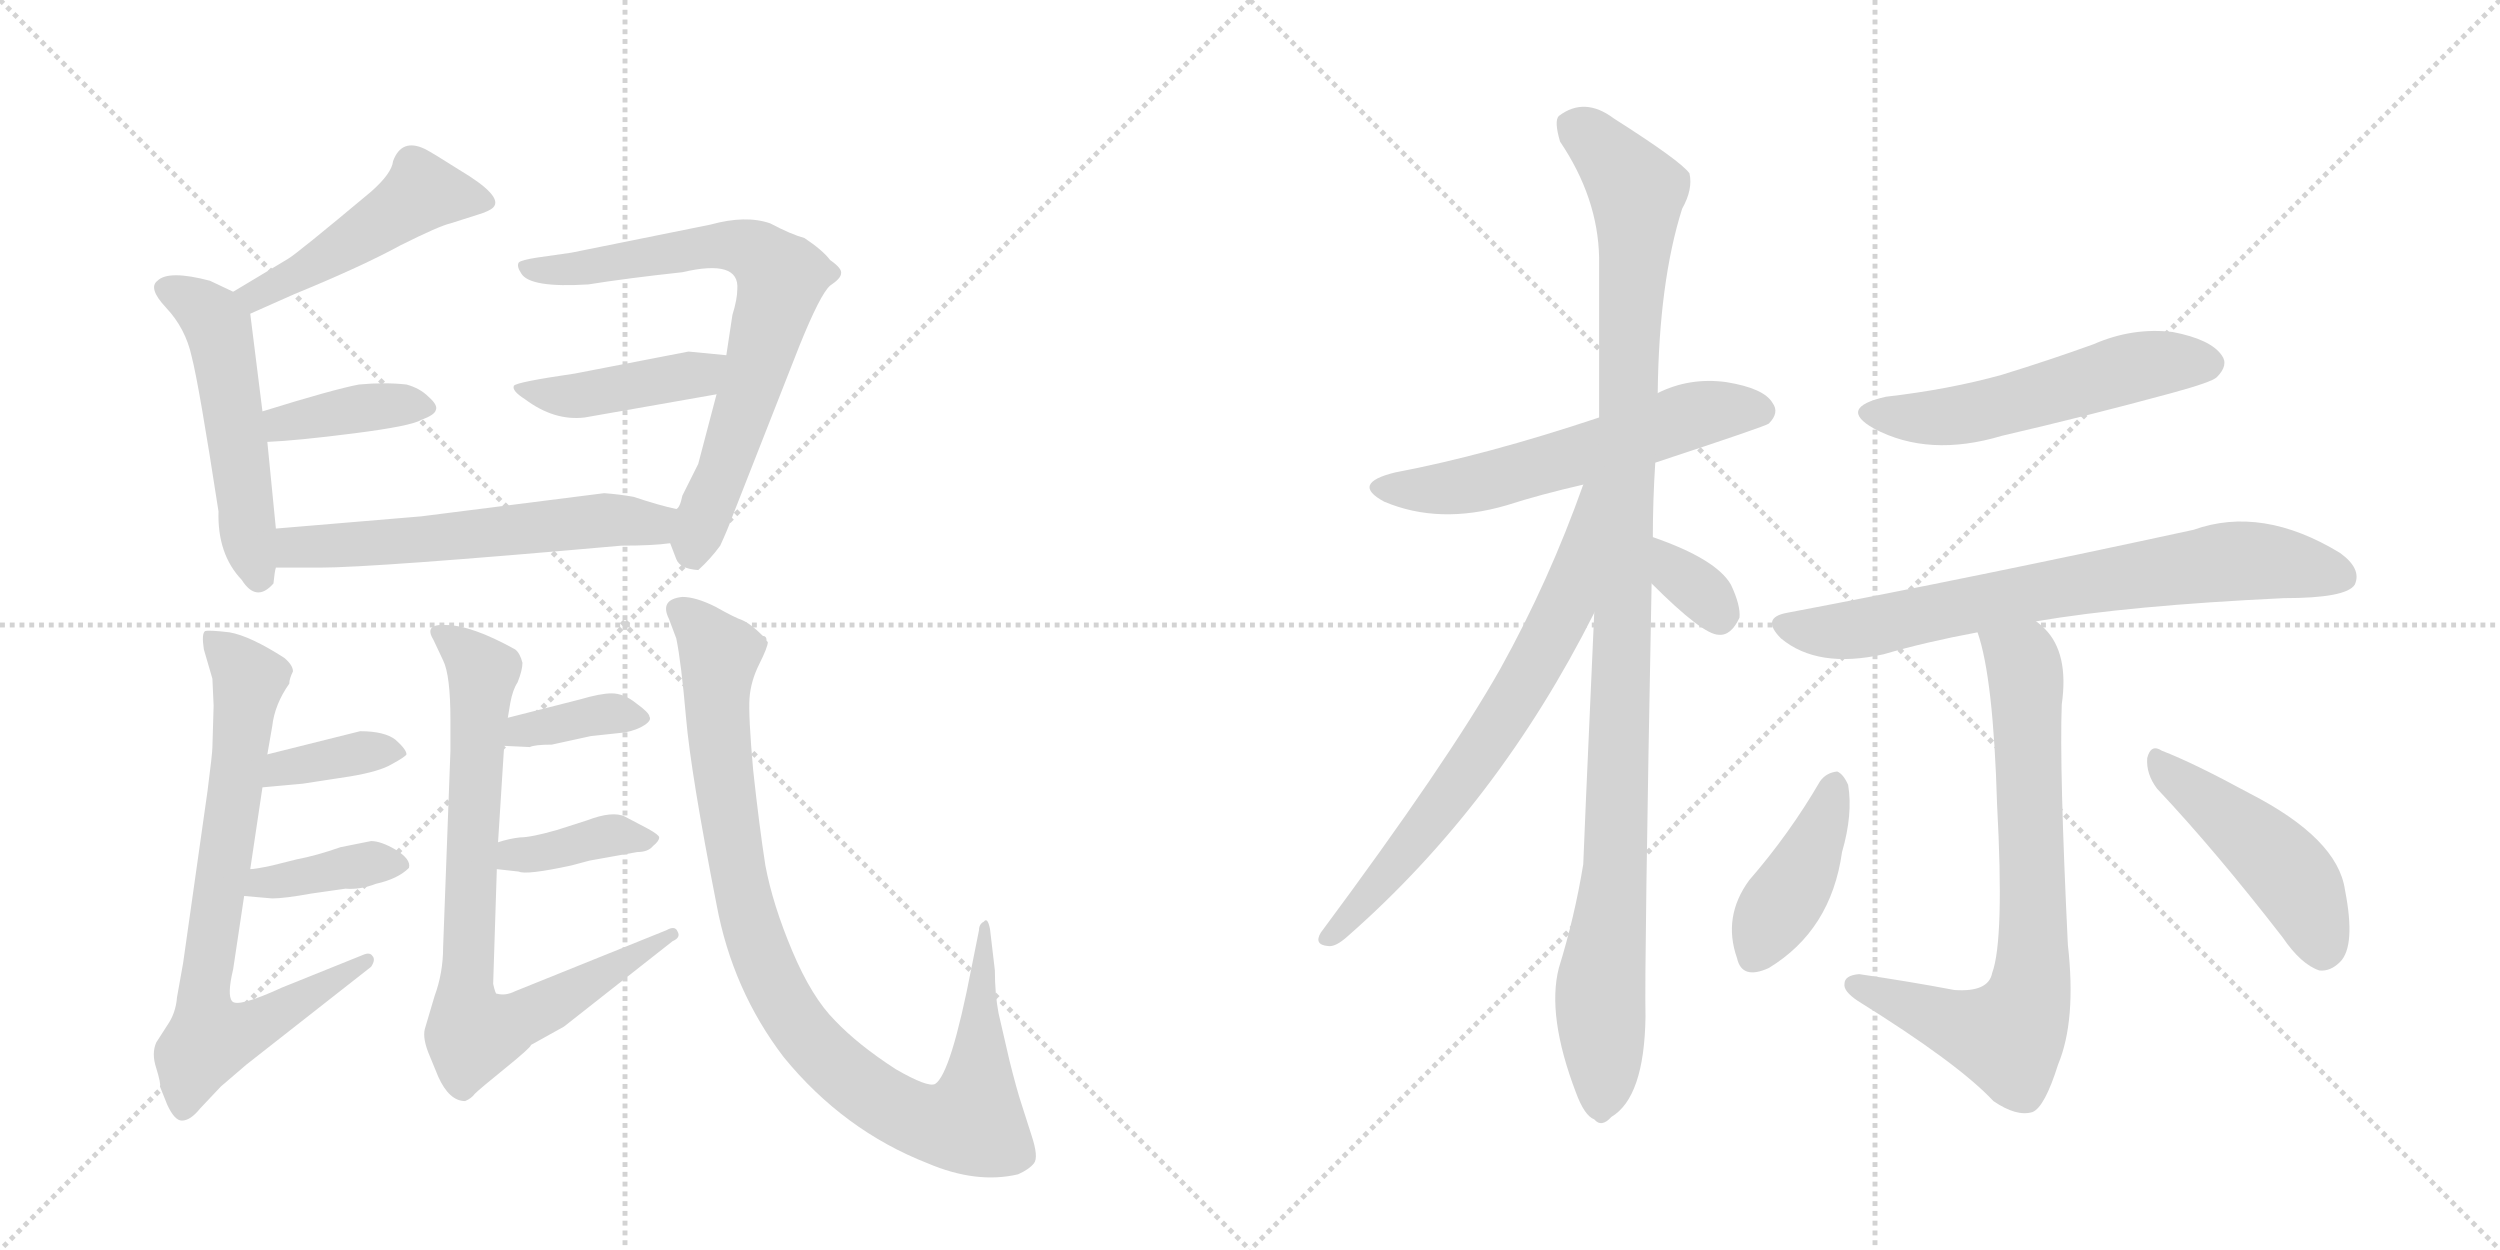<svg version="1.1" viewBox="0 0 2048 1024" xmlns="http://www.w3.org/2000/svg">
  <g stroke="lightgray" stroke-dasharray="1,1" stroke-width="1" transform="scale(4, 4)">
    <line x1="0" y1="0" x2="256" y2="256"></line>
    <line x1="256" y1="0" x2="0" y2="256"></line>
    <line x1="128" y1="0" x2="128" y2="256"></line>
    <line x1="0" y1="128" x2="256" y2="128"></line>
    <line x1="256" y1="0" x2="512" y2="256"></line>
    <line x1="512" y1="0" x2="256" y2="256"></line>
    <line x1="384" y1="0" x2="384" y2="256"></line>
    <line x1="256" y1="128" x2="512" y2="128"></line>
  </g>
<g transform="scale(1, -1) translate(0, -850)">
   <style type="text/css">
    @keyframes keyframes0 {
      from {
       stroke: black;
       stroke-dashoffset: 476;
       stroke-width: 128;
       }
       61% {
       animation-timing-function: step-end;
       stroke: black;
       stroke-dashoffset: 0;
       stroke-width: 128;
       }
       to {
       stroke: black;
       stroke-width: 1024;
       }
       }
       #make-me-a-hanzi-animation-0 {
         animation: keyframes0 0.637s both;
         animation-delay: 0s;
         animation-timing-function: linear;
       }
    @keyframes keyframes1 {
      from {
       stroke: black;
       stroke-dashoffset: 515;
       stroke-width: 128;
       }
       63% {
       animation-timing-function: step-end;
       stroke: black;
       stroke-dashoffset: 0;
       stroke-width: 128;
       }
       to {
       stroke: black;
       stroke-width: 1024;
       }
       }
       #make-me-a-hanzi-animation-1 {
         animation: keyframes1 0.669s both;
         animation-delay: 0.637s;
         animation-timing-function: linear;
       }
    @keyframes keyframes2 {
      from {
       stroke: black;
       stroke-dashoffset: 384;
       stroke-width: 128;
       }
       56% {
       animation-timing-function: step-end;
       stroke: black;
       stroke-dashoffset: 0;
       stroke-width: 128;
       }
       to {
       stroke: black;
       stroke-width: 1024;
       }
       }
       #make-me-a-hanzi-animation-2 {
         animation: keyframes2 0.562s both;
         animation-delay: 1.306s;
         animation-timing-function: linear;
       }
    @keyframes keyframes3 {
      from {
       stroke: black;
       stroke-dashoffset: 711;
       stroke-width: 128;
       }
       70% {
       animation-timing-function: step-end;
       stroke: black;
       stroke-dashoffset: 0;
       stroke-width: 128;
       }
       to {
       stroke: black;
       stroke-width: 1024;
       }
       }
       #make-me-a-hanzi-animation-3 {
         animation: keyframes3 0.829s both;
         animation-delay: 1.869s;
         animation-timing-function: linear;
       }
    @keyframes keyframes4 {
      from {
       stroke: black;
       stroke-dashoffset: 423;
       stroke-width: 128;
       }
       58% {
       animation-timing-function: step-end;
       stroke: black;
       stroke-dashoffset: 0;
       stroke-width: 128;
       }
       to {
       stroke: black;
       stroke-width: 1024;
       }
       }
       #make-me-a-hanzi-animation-4 {
         animation: keyframes4 0.594s both;
         animation-delay: 2.698s;
         animation-timing-function: linear;
       }
    @keyframes keyframes5 {
      from {
       stroke: black;
       stroke-dashoffset: 577;
       stroke-width: 128;
       }
       65% {
       animation-timing-function: step-end;
       stroke: black;
       stroke-dashoffset: 0;
       stroke-width: 128;
       }
       to {
       stroke: black;
       stroke-width: 1024;
       }
       }
       #make-me-a-hanzi-animation-5 {
         animation: keyframes5 0.72s both;
         animation-delay: 3.292s;
         animation-timing-function: linear;
       }
    @keyframes keyframes6 {
      from {
       stroke: black;
       stroke-dashoffset: 740;
       stroke-width: 128;
       }
       71% {
       animation-timing-function: step-end;
       stroke: black;
       stroke-dashoffset: 0;
       stroke-width: 128;
       }
       to {
       stroke: black;
       stroke-width: 1024;
       }
       }
       #make-me-a-hanzi-animation-6 {
         animation: keyframes6 0.852s both;
         animation-delay: 4.011s;
         animation-timing-function: linear;
       }
    @keyframes keyframes7 {
      from {
       stroke: black;
       stroke-dashoffset: 363;
       stroke-width: 128;
       }
       54% {
       animation-timing-function: step-end;
       stroke: black;
       stroke-dashoffset: 0;
       stroke-width: 128;
       }
       to {
       stroke: black;
       stroke-width: 1024;
       }
       }
       #make-me-a-hanzi-animation-7 {
         animation: keyframes7 0.545s both;
         animation-delay: 4.864s;
         animation-timing-function: linear;
       }
    @keyframes keyframes8 {
      from {
       stroke: black;
       stroke-dashoffset: 380;
       stroke-width: 128;
       }
       55% {
       animation-timing-function: step-end;
       stroke: black;
       stroke-dashoffset: 0;
       stroke-width: 128;
       }
       to {
       stroke: black;
       stroke-width: 1024;
       }
       }
       #make-me-a-hanzi-animation-8 {
         animation: keyframes8 0.559s both;
         animation-delay: 5.409s;
         animation-timing-function: linear;
       }
    @keyframes keyframes9 {
      from {
       stroke: black;
       stroke-dashoffset: 775;
       stroke-width: 128;
       }
       72% {
       animation-timing-function: step-end;
       stroke: black;
       stroke-dashoffset: 0;
       stroke-width: 128;
       }
       to {
       stroke: black;
       stroke-width: 1024;
       }
       }
       #make-me-a-hanzi-animation-9 {
         animation: keyframes9 0.881s both;
         animation-delay: 5.968s;
         animation-timing-function: linear;
       }
    @keyframes keyframes10 {
      from {
       stroke: black;
       stroke-dashoffset: 363;
       stroke-width: 128;
       }
       54% {
       animation-timing-function: step-end;
       stroke: black;
       stroke-dashoffset: 0;
       stroke-width: 128;
       }
       to {
       stroke: black;
       stroke-width: 1024;
       }
       }
       #make-me-a-hanzi-animation-10 {
         animation: keyframes10 0.545s both;
         animation-delay: 6.849s;
         animation-timing-function: linear;
       }
    @keyframes keyframes11 {
      from {
       stroke: black;
       stroke-dashoffset: 381;
       stroke-width: 128;
       }
       55% {
       animation-timing-function: step-end;
       stroke: black;
       stroke-dashoffset: 0;
       stroke-width: 128;
       }
       to {
       stroke: black;
       stroke-width: 1024;
       }
       }
       #make-me-a-hanzi-animation-11 {
         animation: keyframes11 0.56s both;
         animation-delay: 7.394s;
         animation-timing-function: linear;
       }
    @keyframes keyframes12 {
      from {
       stroke: black;
       stroke-dashoffset: 949;
       stroke-width: 128;
       }
       76% {
       animation-timing-function: step-end;
       stroke: black;
       stroke-dashoffset: 0;
       stroke-width: 128;
       }
       to {
       stroke: black;
       stroke-width: 1024;
       }
       }
       #make-me-a-hanzi-animation-12 {
         animation: keyframes12 1.022s both;
         animation-delay: 7.954s;
         animation-timing-function: linear;
       }
    @keyframes keyframes13 {
      from {
       stroke: black;
       stroke-dashoffset: 574;
       stroke-width: 128;
       }
       65% {
       animation-timing-function: step-end;
       stroke: black;
       stroke-dashoffset: 0;
       stroke-width: 128;
       }
       to {
       stroke: black;
       stroke-width: 1024;
       }
       }
       #make-me-a-hanzi-animation-13 {
         animation: keyframes13 0.717s both;
         animation-delay: 8.977s;
         animation-timing-function: linear;
       }
    @keyframes keyframes14 {
      from {
       stroke: black;
       stroke-dashoffset: 1079;
       stroke-width: 128;
       }
       78% {
       animation-timing-function: step-end;
       stroke: black;
       stroke-dashoffset: 0;
       stroke-width: 128;
       }
       to {
       stroke: black;
       stroke-width: 1024;
       }
       }
       #make-me-a-hanzi-animation-14 {
         animation: keyframes14 1.128s both;
         animation-delay: 9.694s;
         animation-timing-function: linear;
       }
    @keyframes keyframes15 {
      from {
       stroke: black;
       stroke-dashoffset: 689;
       stroke-width: 128;
       }
       69% {
       animation-timing-function: step-end;
       stroke: black;
       stroke-dashoffset: 0;
       stroke-width: 128;
       }
       to {
       stroke: black;
       stroke-width: 1024;
       }
       }
       #make-me-a-hanzi-animation-15 {
         animation: keyframes15 0.811s both;
         animation-delay: 10.822s;
         animation-timing-function: linear;
       }
    @keyframes keyframes16 {
      from {
       stroke: black;
       stroke-dashoffset: 332;
       stroke-width: 128;
       }
       52% {
       animation-timing-function: step-end;
       stroke: black;
       stroke-dashoffset: 0;
       stroke-width: 128;
       }
       to {
       stroke: black;
       stroke-width: 1024;
       }
       }
       #make-me-a-hanzi-animation-16 {
         animation: keyframes16 0.52s both;
         animation-delay: 11.633s;
         animation-timing-function: linear;
       }
    @keyframes keyframes17 {
      from {
       stroke: black;
       stroke-dashoffset: 533;
       stroke-width: 128;
       }
       63% {
       animation-timing-function: step-end;
       stroke: black;
       stroke-dashoffset: 0;
       stroke-width: 128;
       }
       to {
       stroke: black;
       stroke-width: 1024;
       }
       }
       #make-me-a-hanzi-animation-17 {
         animation: keyframes17 0.684s both;
         animation-delay: 12.153s;
         animation-timing-function: linear;
       }
    @keyframes keyframes18 {
      from {
       stroke: black;
       stroke-dashoffset: 720;
       stroke-width: 128;
       }
       70% {
       animation-timing-function: step-end;
       stroke: black;
       stroke-dashoffset: 0;
       stroke-width: 128;
       }
       to {
       stroke: black;
       stroke-width: 1024;
       }
       }
       #make-me-a-hanzi-animation-18 {
         animation: keyframes18 0.836s both;
         animation-delay: 12.837s;
         animation-timing-function: linear;
       }
    @keyframes keyframes19 {
      from {
       stroke: black;
       stroke-dashoffset: 736;
       stroke-width: 128;
       }
       71% {
       animation-timing-function: step-end;
       stroke: black;
       stroke-dashoffset: 0;
       stroke-width: 128;
       }
       to {
       stroke: black;
       stroke-width: 1024;
       }
       }
       #make-me-a-hanzi-animation-19 {
         animation: keyframes19 0.849s both;
         animation-delay: 13.673s;
         animation-timing-function: linear;
       }
    @keyframes keyframes20 {
      from {
       stroke: black;
       stroke-dashoffset: 411;
       stroke-width: 128;
       }
       57% {
       animation-timing-function: step-end;
       stroke: black;
       stroke-dashoffset: 0;
       stroke-width: 128;
       }
       to {
       stroke: black;
       stroke-width: 1024;
       }
       }
       #make-me-a-hanzi-animation-20 {
         animation: keyframes20 0.584s both;
         animation-delay: 14.521s;
         animation-timing-function: linear;
       }
    @keyframes keyframes21 {
      from {
       stroke: black;
       stroke-dashoffset: 464;
       stroke-width: 128;
       }
       60% {
       animation-timing-function: step-end;
       stroke: black;
       stroke-dashoffset: 0;
       stroke-width: 128;
       }
       to {
       stroke: black;
       stroke-width: 1024;
       }
       }
       #make-me-a-hanzi-animation-21 {
         animation: keyframes21 0.628s both;
         animation-delay: 15.106s;
         animation-timing-function: linear;
       }
</style>
<path d="M 205 593 L 241 609 Q 297 632 328 649 Q 360 665 369 667 L 391 674 Q 401 677 404 680 Q 413 689 376 711 Q 354 725 348 728 Q 329 737 322 718 Q 321 708 304 693 Q 243 642 236 638 L 191 611 C 165 596 178 581 205 593 Z" fill="lightgray"></path> 
<path d="M 226 417 L 219 488 L 215 513 L 205 593 C 203 605 203 605 191 611 L 172 620 Q 138 629 129 620 Q 121 614 136 598 Q 152 581 157 558 Q 163 535 179 431 Q 178 396 198 375 Q 210 356 224 372 Q 225 382 226 385 L 226 417 Z" fill="lightgray"></path> 
<path d="M 219 488 Q 243 489 290 495 Q 337 501 345 506 Q 356 510 357 514 Q 359 518 351 525 Q 344 532 333 535 Q 315 537 294 535 Q 273 531 215 513 C 186 504 189 487 219 488 Z" fill="lightgray"></path> 
<path d="M 549 405 L 554 392 Q 557 384 572 383 Q 582 392 590 403 Q 596 416 600 427 L 655 567 Q 672 609 680 616 Q 689 622 689 626 Q 690 630 680 637 Q 674 645 659 655 Q 648 658 631 667 Q 611 674 582 666 L 468 643 L 440 639 Q 427 637 425 635 Q 423 632 427 626 Q 434 614 482 617 Q 513 622 559 627 Q 606 638 604 613 Q 604 605 600 592 L 595 559 L 587 527 L 572 470 L 559 444 Q 557 434 554 433 C 545 414 545 414 549 405 Z" fill="lightgray"></path> 
<path d="M 595 559 L 564 562 L 471 544 Q 423 537 421 534 Q 419 530 430 523 Q 454 505 479 508 L 587 527 C 617 532 625 556 595 559 Z" fill="lightgray"></path> 
<path d="M 509 403 Q 535 403 549 405 C 579 408 583 426 554 433 Q 540 436 519 443 Q 508 445 495 446 L 345 427 L 226 417 C 196 414 196 385 226 385 L 262 385 Q 306 385 509 403 Z" fill="lightgray"></path> 
<path d="M 240 300 Q 240 305 233 311 Q 205 329 188 332 Q 171 334 168 333 Q 165 331 167 318 L 174 294 L 175 272 L 174 238 Q 174 233 170 202 L 150 61 L 145 33 Q 144 20 137 10 L 128 -4 Q 124 -13 128 -25 Q 132 -38 131 -40 L 137 -55 Q 143 -68 149 -68 Q 156 -68 164 -58 L 181 -40 L 202 -22 L 304 58 Q 308 64 305 67 Q 303 70 298 68 L 231 41 Q 194 24 190 30 Q 186 35 191 56 L 200 116 L 205 138 L 215 205 L 219 232 L 223 255 Q 225 273 237 290 Q 237 294 240 300 Z" fill="lightgray"></path> 
<path d="M 215 205 L 248 208 L 287 214 Q 311 218 321 224 Q 332 230 333 232 Q 333 236 324 244 Q 315 251 295 251 L 219 232 C 190 225 185 202 215 205 Z" fill="lightgray"></path> 
<path d="M 200 116 L 223 114 Q 233 114 255 118 L 283 122 Q 295 121 308 126 Q 326 130 335 139 Q 337 146 324 154 Q 312 161 304 161 L 279 156 Q 259 149 243 146 L 223 141 Q 209 138 205 138 C 175 135 170 119 200 116 Z" fill="lightgray"></path> 
<path d="M 408 160 L 413 239 L 416 262 L 418 274 Q 420 285 424 291 Q 428 301 428 307 Q 426 315 422 318 Q 386 338 365 338 Q 347 339 355 326 L 363 309 Q 369 297 369 260 L 369 235 L 363 74 Q 363 53 356 34 L 348 7 Q 346 -1 352 -15 L 359 -32 Q 368 -52 381 -52 Q 386 -50 389 -46 Q 393 -42 414 -25 Q 435 -8 435 -6 L 462 9 L 551 79 Q 558 82 555 87 Q 553 92 546 88 L 422 38 Q 414 34 407 36 Q 406 35 404 44 L 407 138 L 408 160 Z" fill="lightgray"></path> 
<path d="M 413 239 L 434 238 Q 438 240 452 240 L 484 247 L 512 250 Q 522 252 528 256 Q 534 260 532 263 Q 532 266 521 274 Q 511 282 501 282 Q 492 282 475 277 L 416 262 C 387 255 383 240 413 239 Z" fill="lightgray"></path> 
<path d="M 483 145 L 522 152 Q 531 152 535 157 Q 540 161 540 164 Q 540 166 531 171 L 512 181 Q 502 186 481 178 L 456 170 Q 435 164 426 164 Q 417 163 408 160 C 379 151 377 141 407 138 L 425 136 Q 431 133 468 141 L 483 145 Z" fill="lightgray"></path> 
<path d="M 625 329 Q 615 339 608 342 Q 602 344 586 353 Q 570 361 559 361 Q 540 359 548 343 L 554 327 Q 558 308 562 262 Q 566 216 587 109 Q 600 39 642 -16 Q 691 -76 760 -103 Q 800 -120 834 -112 Q 843 -108 847 -103 Q 851 -98 845 -80 L 837 -55 Q 833 -43 827 -19 L 818 20 Q 815 36 815 55 L 811 89 Q 809 99 806 95 Q 802 93 802 88 L 796 58 Q 779 -30 766 -38 Q 760 -41 734 -26 Q 703 -6 684 14 Q 665 33 649 71 Q 633 109 627 141 Q 622 173 617 219 Q 613 264 614 278 Q 615 292 622 306 Q 629 320 629 324 L 628 325 Q 628 329 625 329 Z" fill="lightgray"></path> 
<path d="M 1356 471 Q 1447 501 1449 503 Q 1458 512 1452 520 Q 1445 532 1414 537 Q 1384 541 1358 528 L 1310 508 Q 1217 477 1143 463 Q 1106 454 1134 439 Q 1179 420 1234 436 Q 1262 445 1297 453 L 1356 471 Z" fill="lightgray"></path> 
<path d="M 1354 410 Q 1354 440 1356 471 L 1358 528 Q 1359 619 1378 679 Q 1387 695 1384 708 Q 1377 718 1322 753 Q 1298 771 1277 755 Q 1273 751 1278 734 Q 1309 688 1310 639 L 1310 508 L 1306 348 Q 1297 147 1297 142 Q 1290 99 1277 57 Q 1267 18 1291 -45 Q 1298 -64 1306 -67 Q 1312 -74 1320 -65 Q 1347 -49 1348 17 Q 1347 57 1353 372 L 1354 410 Z" fill="lightgray"></path> 
<path d="M 1297 453 Q 1269 374 1229 302 Q 1186 226 1082 86 Q 1076 76 1088 75 Q 1094 74 1104 83 Q 1227 191 1306 348 C 1375 483 1307 481 1297 453 Z" fill="lightgray"></path> 
<path d="M 1353 372 Q 1395 330 1408 330 Q 1418 329 1425 344 Q 1426 354 1418 371 Q 1406 392 1354 410 C 1326 420 1332 393 1353 372 Z" fill="lightgray"></path> 
<path d="M 1545 525 Q 1505 516 1535 499 Q 1580 475 1640 493 Q 1709 509 1779 528 Q 1812 537 1816 541 Q 1826 551 1820 559 Q 1811 572 1780 578 Q 1747 582 1715 568 Q 1679 555 1640 543 Q 1597 531 1545 525 Z" fill="lightgray"></path> 
<path d="M 1668 341 Q 1744 354 1871 360 Q 1922 360 1929 371 Q 1935 384 1917 397 Q 1853 436 1797 416 Q 1617 377 1464 348 Q 1442 344 1459 327 Q 1489 302 1543 314 Q 1577 324 1620 332 L 1668 341 Z" fill="lightgray"></path> 
<path d="M 1620 332 Q 1633 295 1636 191 Q 1642 80 1632 53 Q 1629 37 1601 39 Q 1564 46 1523 52 Q 1511 51 1511 44 Q 1510 38 1522 30 Q 1604 -21 1633 -52 Q 1652 -65 1665 -61 Q 1675 -57 1686 -22 Q 1701 14 1694 76 Q 1687 221 1689 273 Q 1695 315 1675 335 Q 1671 339 1668 341 C 1647 362 1612 361 1620 332 Z" fill="lightgray"></path> 
<path d="M 1491 210 Q 1466 167 1433 129 Q 1411 99 1423 65 Q 1427 47 1449 57 Q 1500 88 1509 152 Q 1518 183 1514 207 Q 1510 216 1505 218 Q 1496 217 1491 210 Z" fill="lightgray"></path> 
<path d="M 1767 204 Q 1815 153 1870 82 Q 1885 60 1900 55 Q 1909 54 1917 62 Q 1930 75 1921 121 Q 1915 163 1843 200 Q 1797 225 1771 235 Q 1762 241 1759 229 Q 1758 216 1767 204 Z" fill="lightgray"></path> 
      <clipPath id="make-me-a-hanzi-clip-0">
      <path d="M 205 593 L 241 609 Q 297 632 328 649 Q 360 665 369 667 L 391 674 Q 401 677 404 680 Q 413 689 376 711 Q 354 725 348 728 Q 329 737 322 718 Q 321 708 304 693 Q 243 642 236 638 L 191 611 C 165 596 178 581 205 593 Z" fill="lightgray"></path>
      </clipPath>
      <path clip-path="url(#make-me-a-hanzi-clip-0)" d="M 394 685 L 346 692 L 245 625 L 209 608 L 199 610 " fill="none" id="make-me-a-hanzi-animation-0" stroke-dasharray="348 696" stroke-linecap="round"></path>

      <clipPath id="make-me-a-hanzi-clip-1">
      <path d="M 226 417 L 219 488 L 215 513 L 205 593 C 203 605 203 605 191 611 L 172 620 Q 138 629 129 620 Q 121 614 136 598 Q 152 581 157 558 Q 163 535 179 431 Q 178 396 198 375 Q 210 356 224 372 Q 225 382 226 385 L 226 417 Z" fill="lightgray"></path>
      </clipPath>
      <path clip-path="url(#make-me-a-hanzi-clip-1)" d="M 137 613 L 167 597 L 179 582 L 212 379 " fill="none" id="make-me-a-hanzi-animation-1" stroke-dasharray="387 774" stroke-linecap="round"></path>

      <clipPath id="make-me-a-hanzi-clip-2">
      <path d="M 219 488 Q 243 489 290 495 Q 337 501 345 506 Q 356 510 357 514 Q 359 518 351 525 Q 344 532 333 535 Q 315 537 294 535 Q 273 531 215 513 C 186 504 189 487 219 488 Z" fill="lightgray"></path>
      </clipPath>
      <path clip-path="url(#make-me-a-hanzi-clip-2)" d="M 224 495 L 232 504 L 285 514 L 347 516 " fill="none" id="make-me-a-hanzi-animation-2" stroke-dasharray="256 512" stroke-linecap="round"></path>

      <clipPath id="make-me-a-hanzi-clip-3">
      <path d="M 549 405 L 554 392 Q 557 384 572 383 Q 582 392 590 403 Q 596 416 600 427 L 655 567 Q 672 609 680 616 Q 689 622 689 626 Q 690 630 680 637 Q 674 645 659 655 Q 648 658 631 667 Q 611 674 582 666 L 468 643 L 440 639 Q 427 637 425 635 Q 423 632 427 626 Q 434 614 482 617 Q 513 622 559 627 Q 606 638 604 613 Q 604 605 600 592 L 595 559 L 587 527 L 572 470 L 559 444 Q 557 434 554 433 C 545 414 545 414 549 405 Z" fill="lightgray"></path>
      </clipPath>
      <path clip-path="url(#make-me-a-hanzi-clip-3)" d="M 434 632 L 471 628 L 593 649 L 620 643 L 640 623 L 569 396 " fill="none" id="make-me-a-hanzi-animation-3" stroke-dasharray="583 1166" stroke-linecap="round"></path>

      <clipPath id="make-me-a-hanzi-clip-4">
      <path d="M 595 559 L 564 562 L 471 544 Q 423 537 421 534 Q 419 530 430 523 Q 454 505 479 508 L 587 527 C 617 532 625 556 595 559 Z" fill="lightgray"></path>
      </clipPath>
      <path clip-path="url(#make-me-a-hanzi-clip-4)" d="M 426 529 L 473 525 L 578 546 L 587 555 " fill="none" id="make-me-a-hanzi-animation-4" stroke-dasharray="295 590" stroke-linecap="round"></path>

      <clipPath id="make-me-a-hanzi-clip-5">
      <path d="M 509 403 Q 535 403 549 405 C 579 408 583 426 554 433 Q 540 436 519 443 Q 508 445 495 446 L 345 427 L 226 417 C 196 414 196 385 226 385 L 262 385 Q 306 385 509 403 Z" fill="lightgray"></path>
      </clipPath>
      <path clip-path="url(#make-me-a-hanzi-clip-5)" d="M 232 390 L 250 403 L 499 424 L 531 421 L 547 427 " fill="none" id="make-me-a-hanzi-animation-5" stroke-dasharray="449 898" stroke-linecap="round"></path>

      <clipPath id="make-me-a-hanzi-clip-6">
      <path d="M 240 300 Q 240 305 233 311 Q 205 329 188 332 Q 171 334 168 333 Q 165 331 167 318 L 174 294 L 175 272 L 174 238 Q 174 233 170 202 L 150 61 L 145 33 Q 144 20 137 10 L 128 -4 Q 124 -13 128 -25 Q 132 -38 131 -40 L 137 -55 Q 143 -68 149 -68 Q 156 -68 164 -58 L 181 -40 L 202 -22 L 304 58 Q 308 64 305 67 Q 303 70 298 68 L 231 41 Q 194 24 190 30 Q 186 35 191 56 L 200 116 L 205 138 L 215 205 L 219 232 L 223 255 Q 225 273 237 290 Q 237 294 240 300 Z" fill="lightgray"></path>
      </clipPath>
      <path clip-path="url(#make-me-a-hanzi-clip-6)" d="M 172 325 L 188 313 L 203 290 L 167 36 L 175 -1 L 219 15 L 301 63 " fill="none" id="make-me-a-hanzi-animation-6" stroke-dasharray="612 1224" stroke-linecap="round"></path>

      <clipPath id="make-me-a-hanzi-clip-7">
      <path d="M 215 205 L 248 208 L 287 214 Q 311 218 321 224 Q 332 230 333 232 Q 333 236 324 244 Q 315 251 295 251 L 219 232 C 190 225 185 202 215 205 Z" fill="lightgray"></path>
      </clipPath>
      <path clip-path="url(#make-me-a-hanzi-clip-7)" d="M 220 211 L 245 224 L 323 234 " fill="none" id="make-me-a-hanzi-animation-7" stroke-dasharray="235 470" stroke-linecap="round"></path>

      <clipPath id="make-me-a-hanzi-clip-8">
      <path d="M 200 116 L 223 114 Q 233 114 255 118 L 283 122 Q 295 121 308 126 Q 326 130 335 139 Q 337 146 324 154 Q 312 161 304 161 L 279 156 Q 259 149 243 146 L 223 141 Q 209 138 205 138 C 175 135 170 119 200 116 Z" fill="lightgray"></path>
      </clipPath>
      <path clip-path="url(#make-me-a-hanzi-clip-8)" d="M 206 120 L 215 127 L 278 139 L 326 141 " fill="none" id="make-me-a-hanzi-animation-8" stroke-dasharray="252 504" stroke-linecap="round"></path>

      <clipPath id="make-me-a-hanzi-clip-9">
      <path d="M 408 160 L 413 239 L 416 262 L 418 274 Q 420 285 424 291 Q 428 301 428 307 Q 426 315 422 318 Q 386 338 365 338 Q 347 339 355 326 L 363 309 Q 369 297 369 260 L 369 235 L 363 74 Q 363 53 356 34 L 348 7 Q 346 -1 352 -15 L 359 -32 Q 368 -52 381 -52 Q 386 -50 389 -46 Q 393 -42 414 -25 Q 435 -8 435 -6 L 462 9 L 551 79 Q 558 82 555 87 Q 553 92 546 88 L 422 38 Q 414 34 407 36 Q 406 35 404 44 L 407 138 L 408 160 Z" fill="lightgray"></path>
      </clipPath>
      <path clip-path="url(#make-me-a-hanzi-clip-9)" d="M 367 326 L 396 299 L 382 50 L 387 3 L 445 23 L 550 84 " fill="none" id="make-me-a-hanzi-animation-9" stroke-dasharray="647 1294" stroke-linecap="round"></path>

      <clipPath id="make-me-a-hanzi-clip-10">
      <path d="M 413 239 L 434 238 Q 438 240 452 240 L 484 247 L 512 250 Q 522 252 528 256 Q 534 260 532 263 Q 532 266 521 274 Q 511 282 501 282 Q 492 282 475 277 L 416 262 C 387 255 383 240 413 239 Z" fill="lightgray"></path>
      </clipPath>
      <path clip-path="url(#make-me-a-hanzi-clip-10)" d="M 419 244 L 429 252 L 486 264 L 522 264 " fill="none" id="make-me-a-hanzi-animation-10" stroke-dasharray="235 470" stroke-linecap="round"></path>

      <clipPath id="make-me-a-hanzi-clip-11">
      <path d="M 483 145 L 522 152 Q 531 152 535 157 Q 540 161 540 164 Q 540 166 531 171 L 512 181 Q 502 186 481 178 L 456 170 Q 435 164 426 164 Q 417 163 408 160 C 379 151 377 141 407 138 L 425 136 Q 431 133 468 141 L 483 145 Z" fill="lightgray"></path>
      </clipPath>
      <path clip-path="url(#make-me-a-hanzi-clip-11)" d="M 412 143 L 421 150 L 494 165 L 533 164 " fill="none" id="make-me-a-hanzi-animation-11" stroke-dasharray="253 506" stroke-linecap="round"></path>

      <clipPath id="make-me-a-hanzi-clip-12">
      <path d="M 625 329 Q 615 339 608 342 Q 602 344 586 353 Q 570 361 559 361 Q 540 359 548 343 L 554 327 Q 558 308 562 262 Q 566 216 587 109 Q 600 39 642 -16 Q 691 -76 760 -103 Q 800 -120 834 -112 Q 843 -108 847 -103 Q 851 -98 845 -80 L 837 -55 Q 833 -43 827 -19 L 818 20 Q 815 36 815 55 L 811 89 Q 809 99 806 95 Q 802 93 802 88 L 796 58 Q 779 -30 766 -38 Q 760 -41 734 -26 Q 703 -6 684 14 Q 665 33 649 71 Q 633 109 627 141 Q 622 173 617 219 Q 613 264 614 278 Q 615 292 622 306 Q 629 320 629 324 L 628 325 Q 628 329 625 329 Z" fill="lightgray"></path>
      </clipPath>
      <path clip-path="url(#make-me-a-hanzi-clip-12)" d="M 557 350 L 590 311 L 590 238 L 615 92 L 642 28 L 666 -5 L 707 -42 L 753 -68 L 796 -69 L 806 90 " fill="none" id="make-me-a-hanzi-animation-12" stroke-dasharray="821 1642" stroke-linecap="round"></path>

      <clipPath id="make-me-a-hanzi-clip-13">
      <path d="M 1356 471 Q 1447 501 1449 503 Q 1458 512 1452 520 Q 1445 532 1414 537 Q 1384 541 1358 528 L 1310 508 Q 1217 477 1143 463 Q 1106 454 1134 439 Q 1179 420 1234 436 Q 1262 445 1297 453 L 1356 471 Z" fill="lightgray"></path>
      </clipPath>
      <path clip-path="url(#make-me-a-hanzi-clip-13)" d="M 1135 452 L 1158 448 L 1207 453 L 1394 512 L 1443 513 " fill="none" id="make-me-a-hanzi-animation-13" stroke-dasharray="446 892" stroke-linecap="round"></path>

      <clipPath id="make-me-a-hanzi-clip-14">
      <path d="M 1354 410 Q 1354 440 1356 471 L 1358 528 Q 1359 619 1378 679 Q 1387 695 1384 708 Q 1377 718 1322 753 Q 1298 771 1277 755 Q 1273 751 1278 734 Q 1309 688 1310 639 L 1310 508 L 1306 348 Q 1297 147 1297 142 Q 1290 99 1277 57 Q 1267 18 1291 -45 Q 1298 -64 1306 -67 Q 1312 -74 1320 -65 Q 1347 -49 1348 17 Q 1347 57 1353 372 L 1354 410 Z" fill="lightgray"></path>
      </clipPath>
      <path clip-path="url(#make-me-a-hanzi-clip-14)" d="M 1289 748 L 1341 693 L 1324 142 L 1311 43 L 1311 -53 " fill="none" id="make-me-a-hanzi-animation-14" stroke-dasharray="951 1902" stroke-linecap="round"></path>

      <clipPath id="make-me-a-hanzi-clip-15">
      <path d="M 1297 453 Q 1269 374 1229 302 Q 1186 226 1082 86 Q 1076 76 1088 75 Q 1094 74 1104 83 Q 1227 191 1306 348 C 1375 483 1307 481 1297 453 Z" fill="lightgray"></path>
      </clipPath>
      <path clip-path="url(#make-me-a-hanzi-clip-15)" d="M 1305 449 L 1299 444 L 1283 356 L 1251 294 L 1173 178 L 1090 83 " fill="none" id="make-me-a-hanzi-animation-15" stroke-dasharray="561 1122" stroke-linecap="round"></path>

      <clipPath id="make-me-a-hanzi-clip-16">
      <path d="M 1353 372 Q 1395 330 1408 330 Q 1418 329 1425 344 Q 1426 354 1418 371 Q 1406 392 1354 410 C 1326 420 1332 393 1353 372 Z" fill="lightgray"></path>
      </clipPath>
      <path clip-path="url(#make-me-a-hanzi-clip-16)" d="M 1362 403 L 1375 378 L 1397 362 L 1408 344 " fill="none" id="make-me-a-hanzi-animation-16" stroke-dasharray="204 408" stroke-linecap="round"></path>

      <clipPath id="make-me-a-hanzi-clip-17">
      <path d="M 1545 525 Q 1505 516 1535 499 Q 1580 475 1640 493 Q 1709 509 1779 528 Q 1812 537 1816 541 Q 1826 551 1820 559 Q 1811 572 1780 578 Q 1747 582 1715 568 Q 1679 555 1640 543 Q 1597 531 1545 525 Z" fill="lightgray"></path>
      </clipPath>
      <path clip-path="url(#make-me-a-hanzi-clip-17)" d="M 1537 513 L 1598 509 L 1741 548 L 1809 552 " fill="none" id="make-me-a-hanzi-animation-17" stroke-dasharray="405 810" stroke-linecap="round"></path>

      <clipPath id="make-me-a-hanzi-clip-18">
      <path d="M 1668 341 Q 1744 354 1871 360 Q 1922 360 1929 371 Q 1935 384 1917 397 Q 1853 436 1797 416 Q 1617 377 1464 348 Q 1442 344 1459 327 Q 1489 302 1543 314 Q 1577 324 1620 332 L 1668 341 Z" fill="lightgray"></path>
      </clipPath>
      <path clip-path="url(#make-me-a-hanzi-clip-18)" d="M 1462 337 L 1493 332 L 1530 336 L 1682 368 L 1834 391 L 1919 378 " fill="none" id="make-me-a-hanzi-animation-18" stroke-dasharray="592 1184" stroke-linecap="round"></path>

      <clipPath id="make-me-a-hanzi-clip-19">
      <path d="M 1620 332 Q 1633 295 1636 191 Q 1642 80 1632 53 Q 1629 37 1601 39 Q 1564 46 1523 52 Q 1511 51 1511 44 Q 1510 38 1522 30 Q 1604 -21 1633 -52 Q 1652 -65 1665 -61 Q 1675 -57 1686 -22 Q 1701 14 1694 76 Q 1687 221 1689 273 Q 1695 315 1675 335 Q 1671 339 1668 341 C 1647 362 1612 361 1620 332 Z" fill="lightgray"></path>
      </clipPath>
      <path clip-path="url(#make-me-a-hanzi-clip-19)" d="M 1627 329 L 1658 306 L 1659 297 L 1666 65 L 1659 24 L 1645 1 L 1520 43 " fill="none" id="make-me-a-hanzi-animation-19" stroke-dasharray="608 1216" stroke-linecap="round"></path>

      <clipPath id="make-me-a-hanzi-clip-20">
      <path d="M 1491 210 Q 1466 167 1433 129 Q 1411 99 1423 65 Q 1427 47 1449 57 Q 1500 88 1509 152 Q 1518 183 1514 207 Q 1510 216 1505 218 Q 1496 217 1491 210 Z" fill="lightgray"></path>
      </clipPath>
      <path clip-path="url(#make-me-a-hanzi-clip-20)" d="M 1504 208 L 1483 149 L 1438 68 " fill="none" id="make-me-a-hanzi-animation-20" stroke-dasharray="283 566" stroke-linecap="round"></path>

      <clipPath id="make-me-a-hanzi-clip-21">
      <path d="M 1767 204 Q 1815 153 1870 82 Q 1885 60 1900 55 Q 1909 54 1917 62 Q 1930 75 1921 121 Q 1915 163 1843 200 Q 1797 225 1771 235 Q 1762 241 1759 229 Q 1758 216 1767 204 Z" fill="lightgray"></path>
      </clipPath>
      <path clip-path="url(#make-me-a-hanzi-clip-21)" d="M 1769 224 L 1873 137 L 1892 106 L 1902 71 " fill="none" id="make-me-a-hanzi-animation-21" stroke-dasharray="336 672" stroke-linecap="round"></path>

</g>
</svg>
